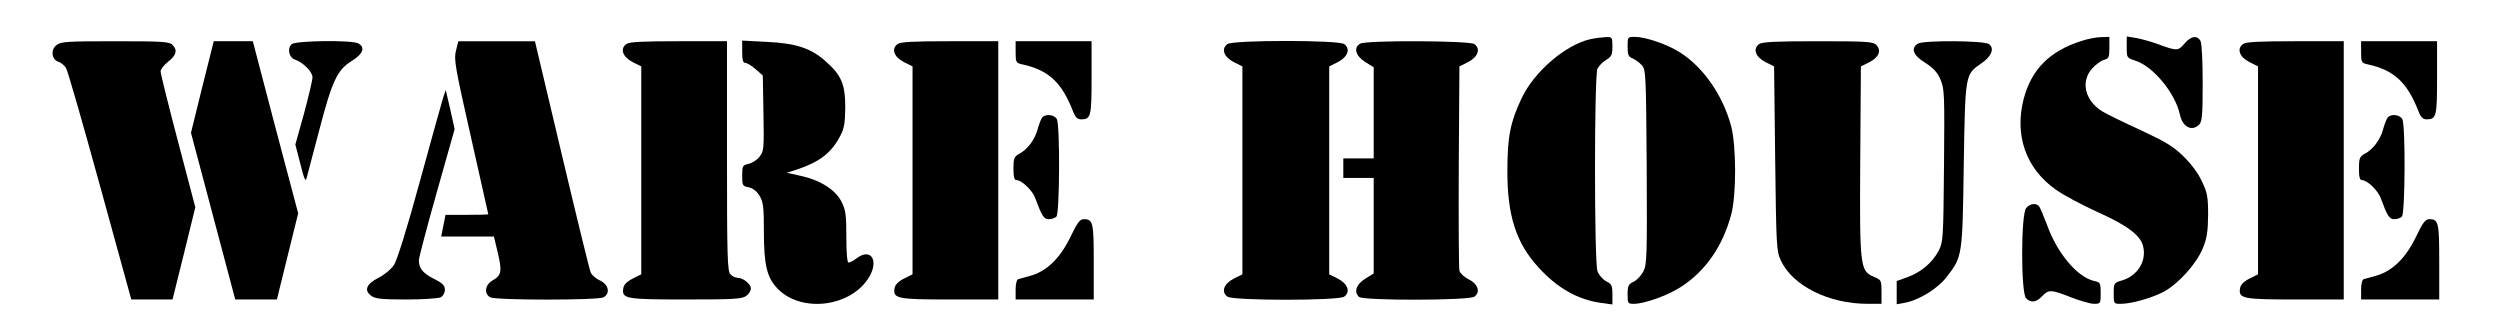 <?xml version="1.0" standalone="no"?>
<!DOCTYPE svg PUBLIC "-//W3C//DTD SVG 20010904//EN"
 "http://www.w3.org/TR/2001/REC-SVG-20010904/DTD/svg10.dtd">
<svg version="1.0" xmlns="http://www.w3.org/2000/svg"
 width="1152pt" height="150pt" viewBox="0 0 1152 150"
 preserveAspectRatio="xMidYMid meet">
<g transform="translate(0,150) scale(0.1,-0.1)"
fill="#000000" stroke="none">
<path d="M7326 1319 c-114 -27 -257 -150 -314 -271 -52 -109 -66 -178 -66
-333 -1 -207 40 -335 144 -448 88 -96 181 -148 289 -163 l51 -7 0 46 c0 41 -3
48 -29 61 -16 9 -34 29 -40 47 -15 44 -15 898 0 932 6 13 24 31 40 41 25 15
29 23 29 62 0 43 -1 44 -32 43 -18 -1 -50 -5 -72 -10z"/>
<path d="M7500 1285 c0 -38 4 -47 23 -54 12 -5 31 -19 42 -31 19 -21 20 -38
23 -469 2 -409 1 -449 -15 -481 -10 -19 -30 -41 -45 -48 -24 -11 -28 -19 -28
-58 0 -42 1 -44 29 -44 49 0 155 38 217 78 113 73 192 187 231 332 25 90 24
319 0 409 -38 142 -128 271 -235 339 -57 37 -159 72 -207 72 -35 0 -35 0 -35
-45z"/>
<path d="M9590 1311 c-146 -47 -229 -131 -265 -267 -43 -167 10 -320 147 -417
36 -26 123 -72 193 -104 135 -60 198 -107 210 -156 18 -69 -24 -137 -96 -159
-38 -11 -39 -12 -39 -60 0 -48 0 -48 33 -48 49 0 144 27 200 57 68 38 150 130
178 200 19 46 23 77 24 153 0 83 -4 103 -28 153 -16 36 -49 81 -85 116 -48 47
-82 67 -197 121 -77 35 -157 74 -178 87 -80 50 -100 136 -47 197 17 18 41 37
55 40 22 6 25 11 25 56 l0 50 -37 -1 c-21 0 -63 -8 -93 -18z"/>
<path d="M9800 1282 c0 -48 0 -49 41 -62 82 -27 183 -150 204 -248 12 -57 55
-80 89 -46 13 13 16 45 16 190 0 102 -4 183 -10 195 -15 28 -45 23 -74 -12
-29 -34 -34 -35 -126 -1 -30 11 -74 23 -97 27 l-43 7 0 -50z"/>
<path d="M260 1292 c-28 -22 -22 -67 10 -77 11 -4 27 -16 34 -28 8 -12 78
-257 157 -544 l144 -523 95 0 95 0 53 213 52 212 -80 304 c-44 167 -80 312
-80 322 0 10 16 30 35 45 38 29 44 54 19 78 -13 14 -51 16 -264 16 -225 0
-250 -2 -270 -18z"/>
<path d="M932 1099 l-52 -211 102 -384 102 -384 96 0 96 0 49 199 49 198 -105
396 -104 397 -90 0 -90 0 -53 -211z"/>
<path d="M1345 1297 c-23 -18 -14 -63 15 -72 36 -12 80 -56 80 -81 0 -13 -18
-88 -39 -167 l-40 -143 23 -89 c18 -72 24 -85 29 -65 4 14 30 113 58 220 60
229 83 278 151 320 52 32 62 62 29 80 -30 16 -283 13 -306 -3z"/>
<path d="M2101 1266 c-10 -40 -4 -74 69 -397 44 -194 80 -354 80 -356 0 -2
-44 -3 -99 -3 l-98 0 -10 -50 -10 -50 122 0 121 0 18 -75 c20 -86 17 -104 -24
-127 -35 -20 -41 -61 -11 -78 26 -14 496 -14 522 0 32 18 24 58 -15 77 -19 8
-38 25 -44 37 -5 11 -65 256 -133 543 l-124 523 -176 0 -177 0 -11 -44z"/>
<path d="M2886 1297 c-30 -22 -17 -59 29 -83 l40 -20 0 -479 0 -479 -40 -20
c-27 -14 -41 -29 -43 -45 -7 -48 11 -51 288 -51 215 0 259 2 278 16 12 8 22
24 22 34 0 21 -35 50 -62 50 -9 0 -24 7 -32 16 -14 14 -16 77 -16 545 l0 529
-223 0 c-168 0 -228 -3 -241 -13z"/>
<path d="M3420 1261 c0 -38 4 -51 15 -51 8 0 29 -13 47 -29 l33 -29 3 -174 c3
-163 2 -175 -18 -200 -11 -15 -34 -29 -50 -33 -28 -6 -30 -9 -30 -55 0 -45 2
-48 30 -53 19 -4 37 -18 50 -39 17 -29 20 -51 20 -164 0 -157 14 -215 66 -267
112 -111 339 -80 420 58 44 76 7 133 -57 86 -15 -12 -33 -21 -39 -21 -6 0 -10
43 -10 118 0 102 -3 124 -22 162 -28 56 -100 101 -190 120 l-62 14 50 16 c103
35 156 77 196 154 18 33 22 59 23 131 0 107 -18 149 -91 213 -67 60 -137 83
-271 89 l-113 6 0 -52z"/>
<path d="M4136 1297 c-30 -22 -17 -59 29 -83 l40 -20 0 -479 0 -479 -40 -20
c-27 -14 -41 -29 -43 -45 -7 -47 13 -51 255 -51 l223 0 0 595 0 595 -223 0
c-168 0 -228 -3 -241 -13z"/>
<path d="M4680 1260 c0 -46 2 -50 28 -56 122 -26 184 -82 236 -216 11 -29 21
-38 38 -38 45 0 48 14 48 192 l0 168 -175 0 -175 0 0 -50z"/>
<path d="M5656 1297 c-30 -22 -17 -59 29 -83 l40 -20 0 -479 0 -479 -40 -20
c-46 -24 -59 -61 -29 -83 26 -19 512 -19 538 0 30 22 17 59 -29 83 l-40 20 0
479 0 479 40 20 c46 24 59 61 29 83 -26 19 -512 19 -538 0z"/>
<path d="M6268 1299 c-32 -18 -22 -56 22 -84 l40 -25 0 -210 0 -210 -70 0 -70
0 0 -45 0 -45 70 0 70 0 0 -220 0 -220 -40 -25 c-41 -26 -52 -59 -28 -83 18
-18 507 -17 532 1 29 21 17 59 -27 80 -21 11 -39 28 -42 40 -3 12 -4 229 -3
481 l3 460 40 20 c46 24 59 61 29 83 -22 16 -499 18 -526 2z"/>
<path d="M8106 1297 c-30 -22 -17 -59 29 -83 l40 -20 5 -425 c5 -403 6 -426
26 -469 54 -117 221 -200 400 -200 l64 0 0 55 c0 53 -1 55 -34 69 -65 27 -67
43 -64 535 l3 435 40 20 c44 23 56 54 30 80 -14 14 -49 16 -269 16 -192 0
-256 -3 -270 -13z"/>
<path d="M8838 1299 c-35 -20 -22 -55 33 -88 37 -24 56 -43 70 -76 19 -43 20
-65 17 -398 -3 -340 -4 -353 -25 -393 -29 -55 -82 -99 -143 -121 l-50 -18 0
-53 0 -54 38 7 c64 11 154 67 194 121 71 92 71 96 77 514 7 421 6 416 81 468
47 32 62 69 35 89 -23 16 -300 18 -327 2z"/>
<path d="M10336 1297 c-30 -22 -17 -59 29 -83 l40 -20 0 -479 0 -479 -40 -20
c-27 -14 -41 -29 -43 -45 -7 -47 13 -51 255 -51 l223 0 0 595 0 595 -223 0
c-168 0 -228 -3 -241 -13z"/>
<path d="M10880 1260 c0 -46 2 -50 28 -56 122 -26 184 -82 236 -216 11 -29 21
-38 38 -38 45 0 48 14 48 192 l0 168 -175 0 -175 0 0 -50z"/>
<path d="M2042 1050 c-6 -19 -54 -192 -107 -385 -59 -217 -105 -363 -119 -385
-13 -20 -44 -46 -72 -60 -57 -29 -68 -59 -32 -84 18 -13 50 -16 161 -16 76 0
147 5 158 10 11 6 19 21 19 35 0 19 -10 30 -50 50 -52 26 -70 49 -70 87 1 13
38 154 83 313 l82 290 -20 90 -21 90 -12 -35z"/>
<path d="M4802 958 c-5 -7 -15 -32 -21 -55 -13 -47 -46 -92 -85 -112 -23 -13
-26 -21 -26 -68 0 -39 4 -53 14 -53 24 0 73 -47 86 -82 31 -84 40 -98 63 -98
13 0 28 5 35 12 15 15 17 420 2 449 -12 21 -52 26 -68 7z"/>
<path d="M11002 958 c-5 -7 -15 -32 -21 -55 -13 -47 -46 -92 -85 -112 -23 -13
-26 -21 -26 -68 0 -39 4 -53 14 -53 24 0 73 -47 86 -82 31 -84 40 -98 63 -98
13 0 28 5 35 12 15 15 17 420 2 449 -12 21 -52 26 -68 7z"/>
<path d="M9337 542 c-25 -27 -25 -392 -1 -416 22 -23 47 -20 74 9 30 32 42 31
133 -5 42 -16 89 -30 106 -30 30 0 31 1 31 49 0 47 -2 50 -29 56 -78 17 -171
127 -218 258 -15 39 -31 78 -36 85 -14 18 -41 15 -60 -6z"/>
<path d="M4931 405 c-47 -96 -109 -156 -184 -176 -23 -6 -48 -13 -54 -15 -8
-2 -13 -21 -13 -49 l0 -45 180 0 180 0 0 173 c0 182 -3 197 -46 197 -18 0 -30
-16 -63 -85z"/>
<path d="M11131 405 c-47 -96 -109 -156 -184 -176 -23 -6 -48 -13 -54 -15 -8
-2 -13 -21 -13 -49 l0 -45 180 0 180 0 0 173 c0 182 -3 197 -46 197 -18 0 -30
-16 -63 -85z"/>
</g>
</svg>
